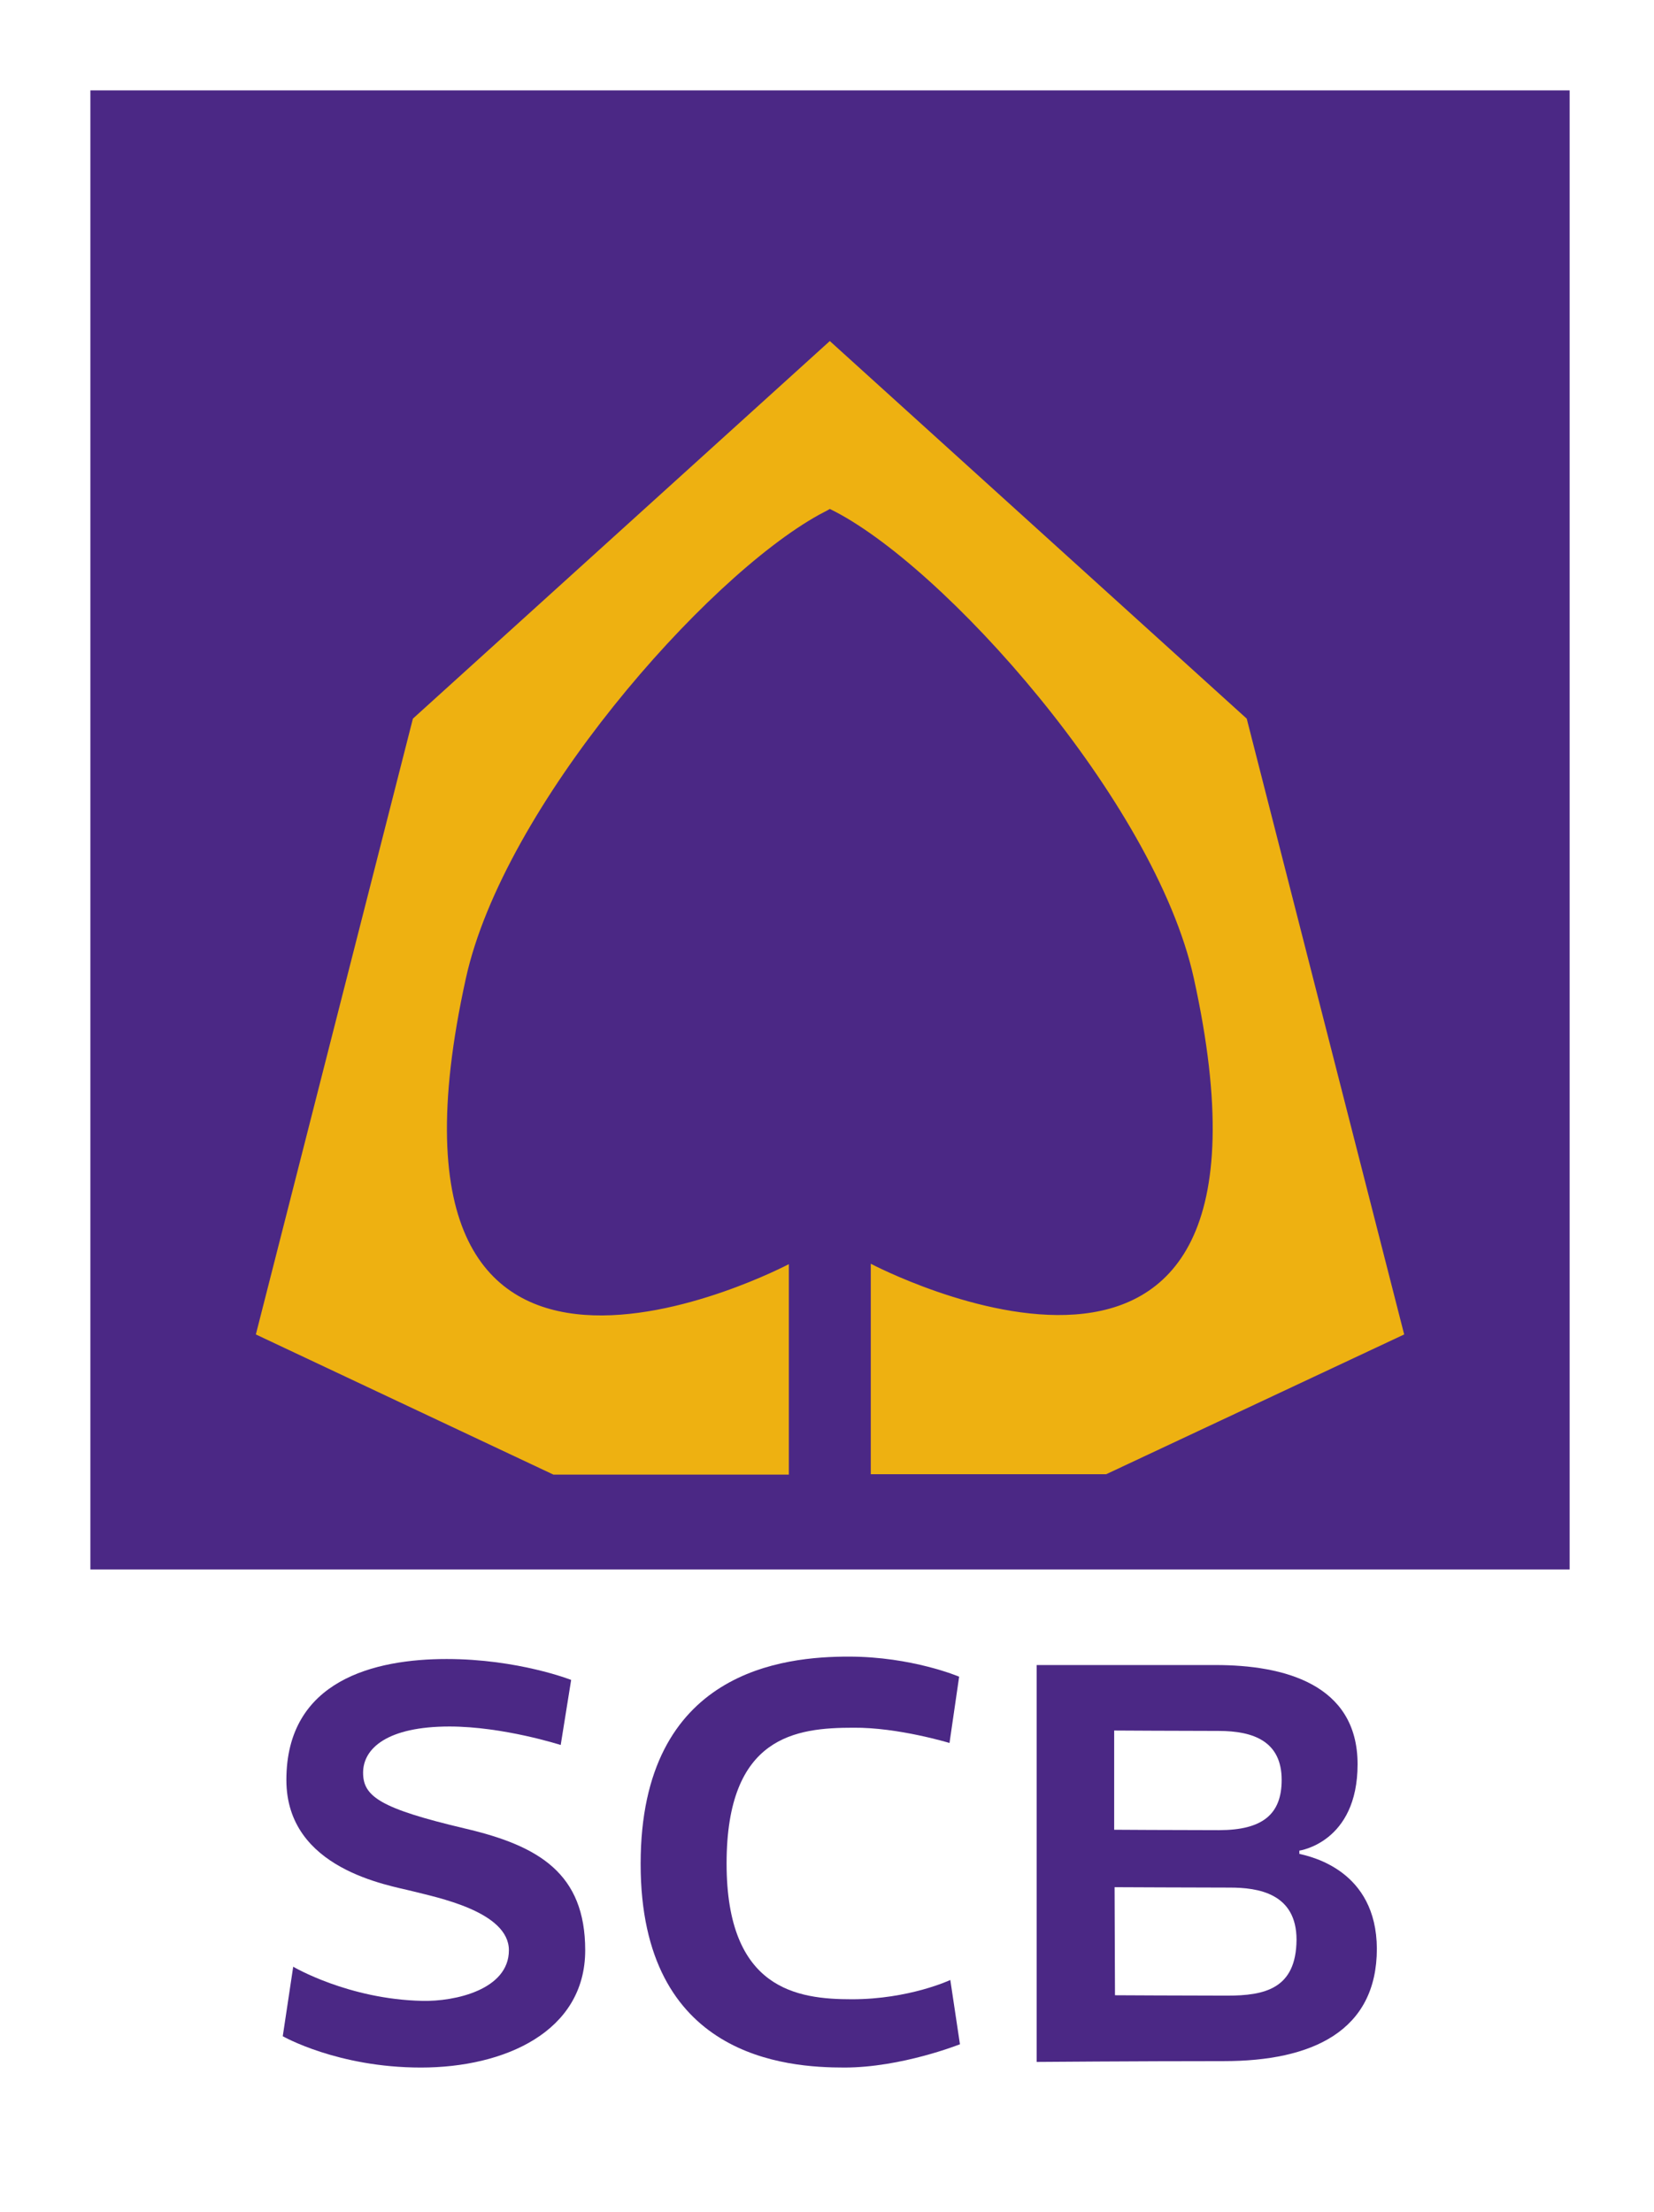 <?xml version="1.0" encoding="utf-8"?>
<!-- Generator: Adobe Illustrator 24.0.1, SVG Export Plug-In . SVG Version: 6.00 Build 0)  -->
<svg version="1.1" id="Layer_1" xmlns="http://www.w3.org/2000/svg" xmlns:xlink="http://www.w3.org/1999/xlink" x="0px" y="0px"
	 viewBox="0 0 411.8 550.6" style="enable-background:new 0 0 411.8 550.6;" xml:space="preserve">
<style type="text/css">
	.st0{fill:#FFFFFF;}
	.st1{fill:#4B2885;}
	.st2{fill:#EEB111;}
</style>
<g>
	<rect x="0" class="st0" width="411.8" height="550.6"/>
	<rect x="22.5" y="22.5" class="st1" width="368.3" height="368.2"/>
	<g>
		<path class="st1" d="M139.6,434.4l2.6-16.2c0,0-13.2-5.2-31-5.2c-17.8,0-39.9,5.2-39.9,30.1c0,22.3,25.6,26.2,31.4,27.7
			c5.8,1.5,24,5,24,14.7c0,9.8-13.4,12.8-21.6,12.6c-18.4-0.4-32.1-8.5-32.1-8.5l-2.6,17.3c0,0,13.6,7.8,34.4,7.8
			c20.8,0,40.9-8.9,40.9-29.2c0-19.1-11.5-26-29.9-30.3c-21.2-5-25.4-8-25.4-13.9c0-6.1,6.1-11.5,21.5-11.5
			C125.3,429.8,139.6,434.4,139.6,434.4z"/>
		<path class="st1" d="M236.4,433.9l2.4-16.5c0,0-11.7-5-27.5-5c-15.8,0-51.8,3.2-51.8,51.6c0,48.3,36.4,50.7,50.7,50.7
			s28.8-5.8,28.8-5.8l-2.4-16c0,0-10.2,4.8-24.5,4.8c-13.6,0-31.2-2.4-31.2-33.8c0-31.8,17.3-33.8,31.6-33.8
			C223.6,430,236.4,433.9,236.4,433.9z"/>
		<path class="st1" d="M323.5,461.5c0,0.1,0-0.8,0-0.8s14.5-2,14.5-21.5c0-20.1-18.6-24.7-35.3-24.7c-16.7,0-44.6,0-44.6,0v98.8
			c0,0,24.7-0.2,46.6-0.2c21.9,0,38.1-7.4,38.1-28C342.7,465.6,326.4,462.2,323.5,461.5z M277.4,430.8c0,0,17.3,0.1,26,0.1
			c8.7,0,15.7,2.6,15.7,12.2c0,8.5-4.7,12.5-15.6,12.5c-10.9,0-26.1-0.1-26.1-0.1V430.8z M305.5,496.8c-9.4,0-27.9-0.1-27.9-0.1
			l-0.1-26.9c0,0,21.7,0.1,28.7,0.1c7,0,16.6,1.4,16.6,13C322.7,495.1,314.9,496.8,305.5,496.8z"/>
	</g>
	<path class="st2" d="M349.6,332.2l-39.2-153.3l-103.8-94l-103.8,94L63.7,332.2l74.1,34.9h58.6v-52.4c0,0-108.8,57.4-80.4-71.2
		c9.4-42.6,59.4-99.6,88-115.4c0.9-0.5,1.8-0.9,2.6-1.4c0,0,0,0,0,0l0,0c28,13.6,80.9,72.8,90.6,116.7
		c28.4,128.6-80.4,71.2-80.4,71.2v52.4h58.6L349.6,332.2z"/>
</g>
</svg>
